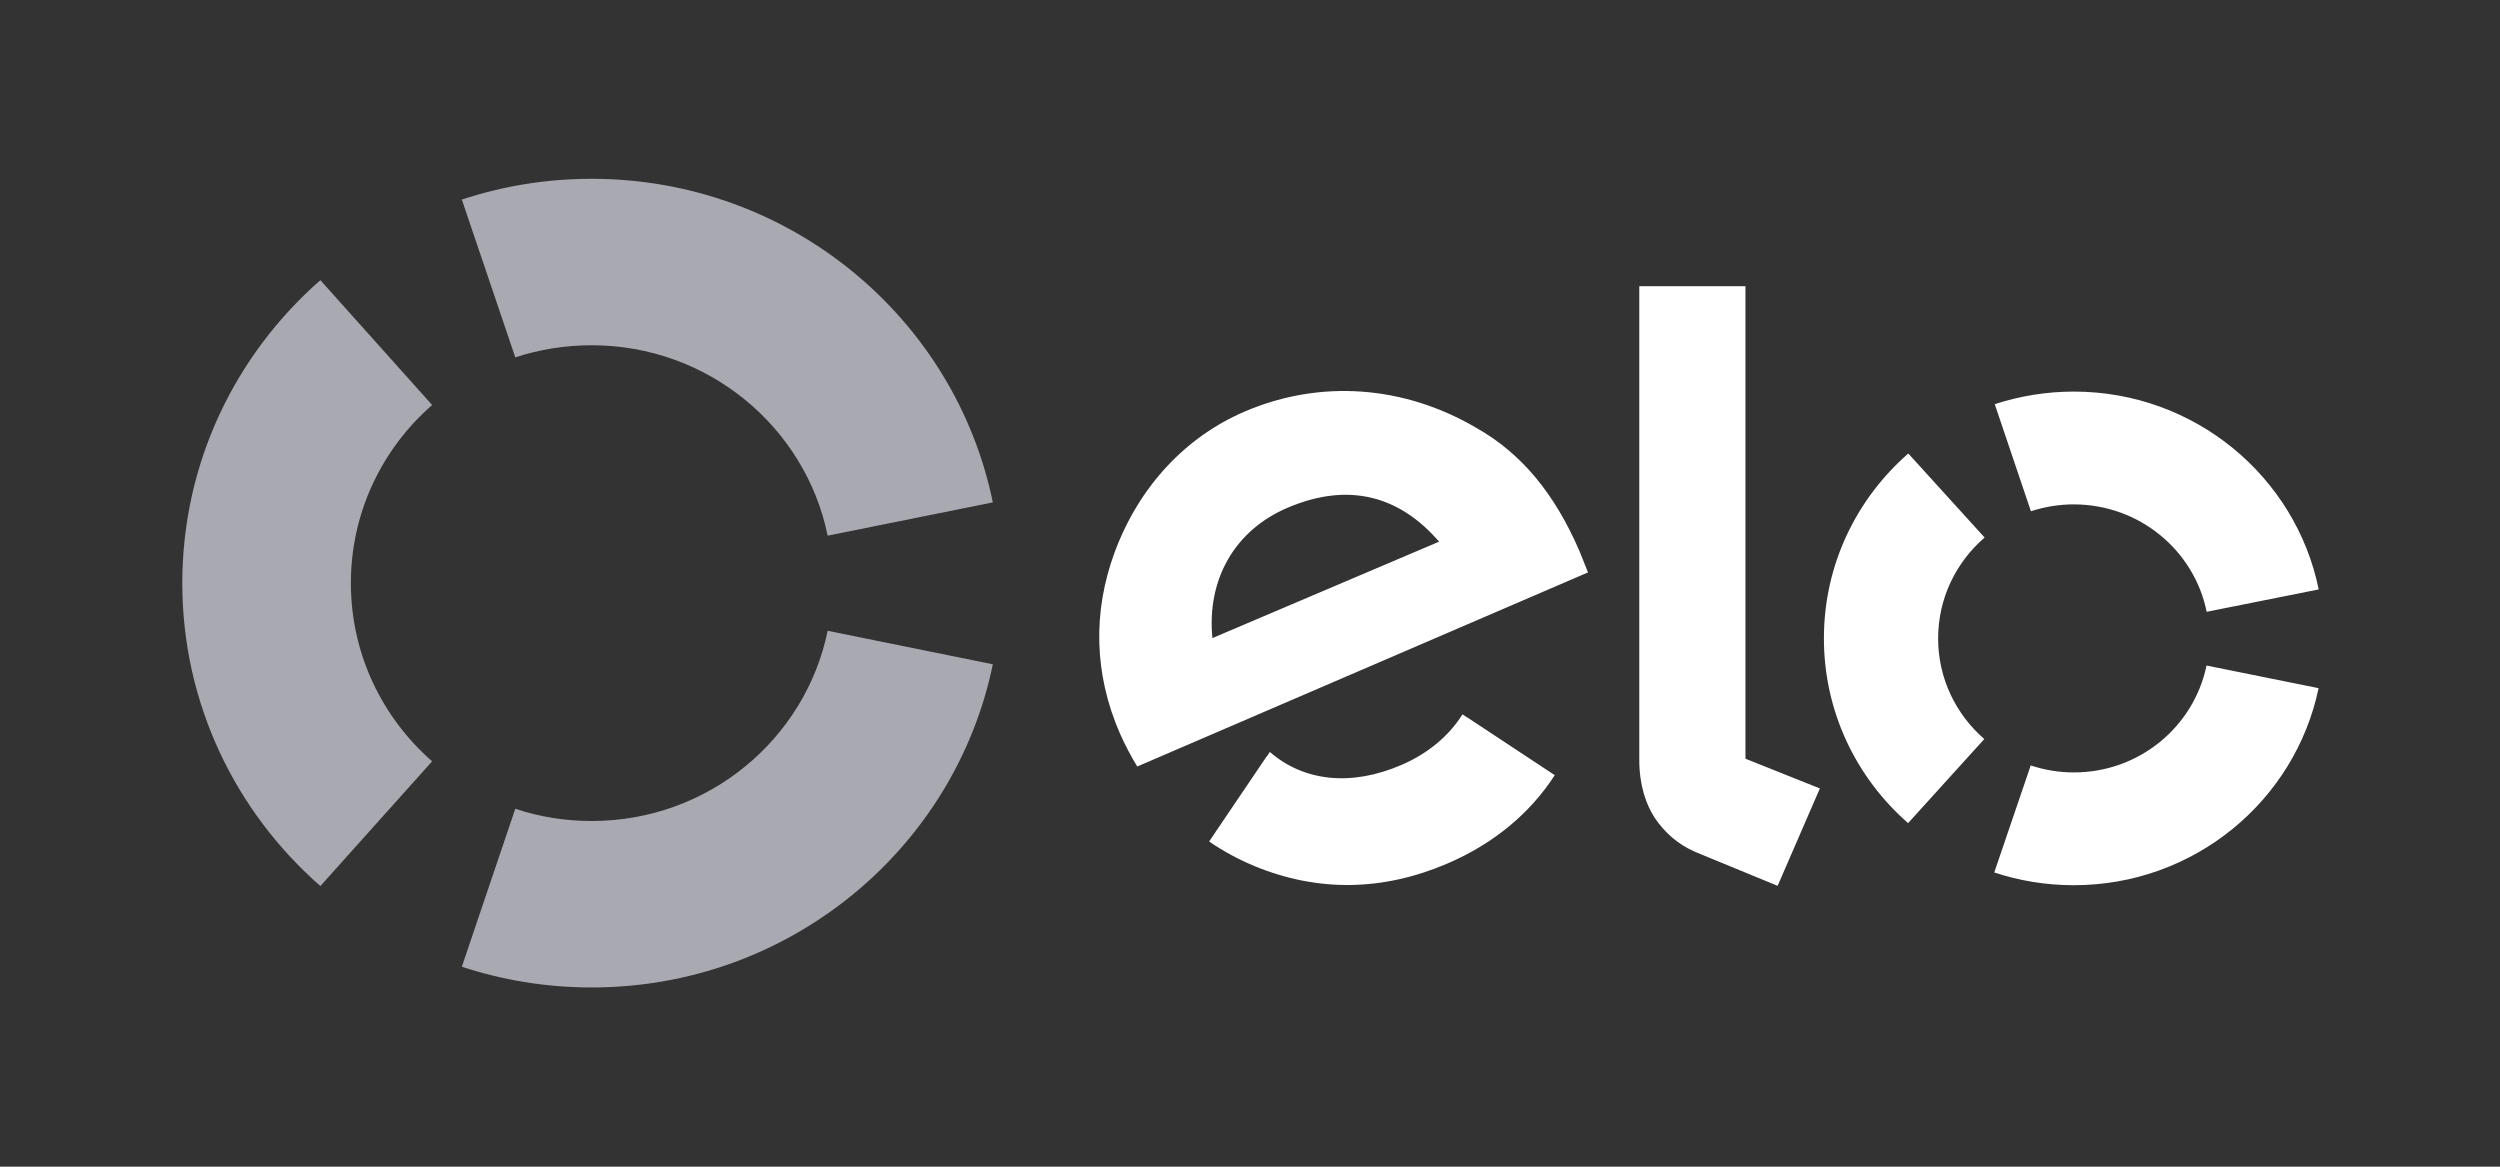 <svg width="60" height="28" viewBox="0 0 60 28" fill="none" xmlns="http://www.w3.org/2000/svg">
<rect x="0" y="0" width="60" height="28" fill="#333333" stroke="none"/>
<g clip-path="url(#clip0_3303_233)">
<path d="M12.367 8.577C12.944 8.387 13.56 8.286 14.199 8.286C16.995 8.286 19.33 10.248 19.864 12.856L23.828 12.057C22.92 7.627 18.953 4.291 14.199 4.291C13.108 4.291 12.064 4.466 11.084 4.79L12.367 8.577Z" fill="#A9A9B2"/>
<path d="M7.689 21.265L10.371 18.272C9.175 17.225 8.421 15.697 8.421 13.994C8.421 12.293 9.175 10.765 10.371 9.72L7.689 6.724C5.657 8.504 4.375 11.102 4.375 13.994C4.375 16.888 5.657 19.486 7.689 21.265" fill="#A9A9B2"/>
<path d="M19.864 15.139C19.328 17.745 16.995 19.704 14.201 19.704C13.56 19.704 12.942 19.603 12.367 19.41L11.084 23.202C12.064 23.524 13.111 23.699 14.201 23.699C18.951 23.699 22.915 20.368 23.828 15.943L19.864 15.139Z" fill="#A9A9B2"/>
<path d="M27.294 18.396C27.164 18.188 26.989 17.856 26.881 17.61C26.253 16.171 26.225 14.681 26.753 13.251C27.336 11.682 28.449 10.483 29.889 9.87C31.697 9.102 33.696 9.251 35.431 10.268C36.531 10.891 37.311 11.854 37.904 13.218C37.978 13.393 38.045 13.578 38.112 13.738L27.294 18.396ZM30.907 12.184C29.622 12.729 28.96 13.92 29.098 15.314L34.538 13C33.601 11.915 32.385 11.555 30.907 12.184V12.184ZM35.215 17.218C35.212 17.218 35.212 17.22 35.212 17.22L35.1 17.144C34.774 17.664 34.268 18.087 33.629 18.361C32.413 18.883 31.287 18.749 30.476 18.047L30.402 18.158C30.402 18.158 30.402 18.155 30.399 18.155L29.019 20.196C29.363 20.432 29.729 20.629 30.114 20.789C31.638 21.415 33.198 21.385 34.735 20.726C35.846 20.249 36.719 19.524 37.314 18.604L35.215 17.218ZM41.891 6.869V18.209L43.677 18.923L42.663 21.26L40.693 20.449C40.252 20.259 39.949 19.97 39.723 19.643C39.505 19.311 39.343 18.852 39.343 18.239V6.869H41.891ZM46.515 15.322C46.515 14.356 46.948 13.489 47.631 12.901L45.799 10.884C44.557 11.968 43.774 13.553 43.774 15.317C43.772 17.083 44.554 18.67 45.794 19.755L47.623 17.737C46.943 17.147 46.515 16.285 46.515 15.322V15.322ZM49.768 18.538C49.409 18.538 49.06 18.477 48.737 18.371L47.862 20.939C48.459 21.136 49.098 21.245 49.766 21.245C52.665 21.248 55.084 19.215 55.646 16.516L52.957 15.973C52.652 17.441 51.341 18.541 49.768 18.538V18.538ZM49.776 9.398C49.111 9.398 48.472 9.505 47.874 9.7L48.742 12.27C49.068 12.164 49.414 12.105 49.773 12.105C51.349 12.108 52.662 13.213 52.96 14.683L55.649 14.146C55.097 11.441 52.678 9.401 49.776 9.398V9.398Z" fill="white"/>
</g>
<defs>
<clipPath id="clip0_3303_233">
<rect width="60" height="28" fill="white"/>
</clipPath>
</defs>
</svg>
